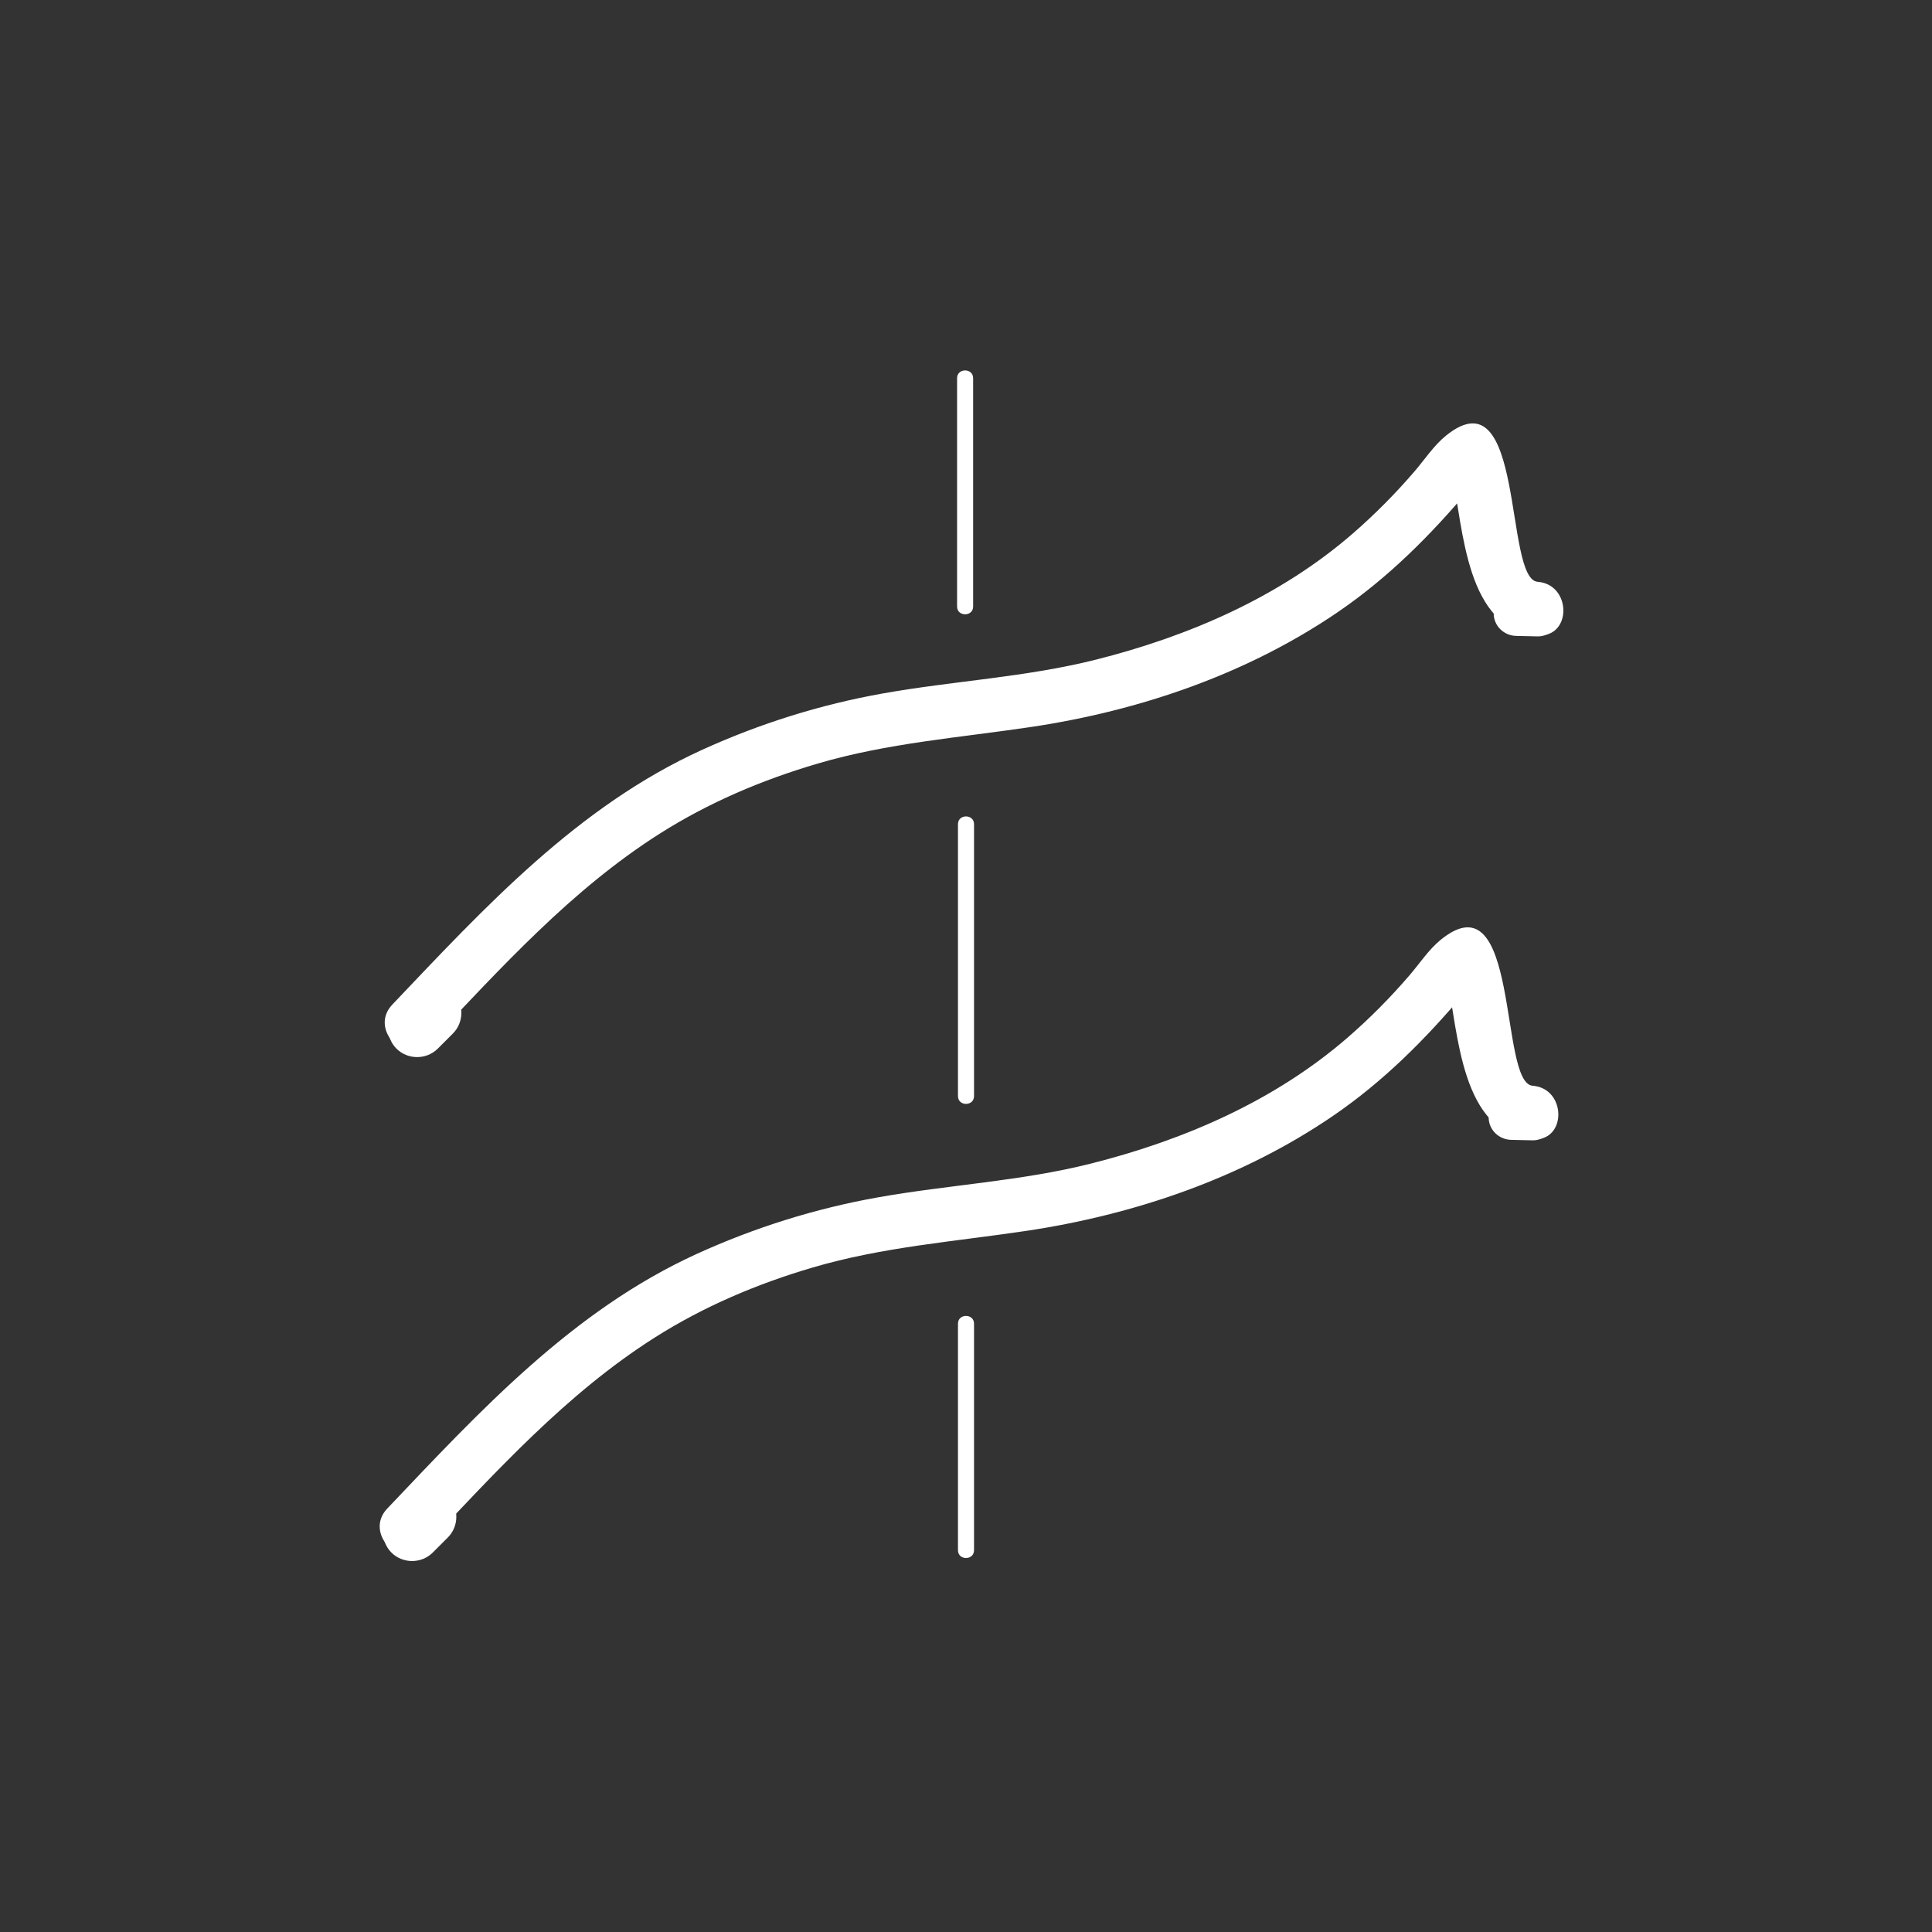 <?xml version="1.0" encoding="iso-8859-1"?>
<!-- Generator: Adobe Illustrator 16.0.0, SVG Export Plug-In . SVG Version: 6.00 Build 0)  -->
<!DOCTYPE svg PUBLIC "-//W3C//DTD SVG 1.1//EN" "http://www.w3.org/Graphics/SVG/1.1/DTD/svg11.dtd">
<svg version="1.1" xmlns="http://www.w3.org/2000/svg" xmlns:xlink="http://www.w3.org/1999/xlink" x="0px" y="0px" width="361px"
	 height="361px" viewBox="0 0 361 361" style="enable-background:new 0 0 361 361;" xml:space="preserve">
<rect x="0" y="0" width="361" height="361" fill="#333333" stroke="none"/>
<g id="fts_x5F_blade_x5F_s">
	<g>
		<g>
			<g>
				<path style="fill:#FFFFFF;" d="M178.833,70.667c0,14.222,0,28.445,0,42.667c0,1.935,3,1.935,3,0c0-14.222,0-28.445,0-42.667
					C181.833,68.732,178.833,68.732,178.833,70.667L178.833,70.667z"/>
			</g>
		</g>
		<g>
			<g>
				<path style="fill:#FFFFFF;" d="M179,154c0,16.938,0,33.876,0,50.814c0,1.935,3,1.935,3,0c0-16.938,0-33.876,0-50.814
					C182,152.066,179,152.066,179,154L179,154z"/>
			</g>
		</g>
		<g>
			<g>
				<path style="fill:#FFFFFF;" d="M179,247.334c0,14.111,0,28.222,0,42.333c0,1.935,3,1.935,3,0c0-14.111,0-28.222,0-42.333
					C182,245.399,179,245.399,179,247.334L179,247.334z"/>
			</g>
		</g>
	</g>
	<g style="display:none;">
		<g style="display:inline;">
			<g>
				<path style="fill:#FFFFFF;" d="M210.117,134.19c0,9.159,0,18.318,0,27.477c0,1.935,3,1.935,3,0c0-9.159,0-18.318,0-27.477
					C213.117,132.256,210.117,132.256,210.117,134.19L210.117,134.19z"/>
			</g>
		</g>
		<g style="display:inline;">
			<g>
				<path style="fill:#FFFFFF;" d="M210.236,198c0,10.444,0,20.89,0,31.334c0,1.935,3,1.935,3,0c0-10.444,0-20.89,0-31.334
					C213.236,196.065,210.236,196.065,210.236,198L210.236,198z"/>
			</g>
		</g>
		<g style="display:inline;">
			<g>
				<path style="fill:#FFFFFF;" d="M210.236,262c0,9.171,0,18.341,0,27.512c0,1.935,3,1.935,3,0c0-9.171,0-18.341,0-27.512
					C213.236,260.065,210.236,260.065,210.236,262L210.236,262z"/>
			</g>
		</g>
	</g>
	<g>
		<g>
			<g>
				<path style="fill:#FFFFFF;" d="M79.428,288.951c13.341-14.04,26.402-28.536,42.876-39.002
					c9.174-5.828,19.155-10.057,29.564-13.117c13.046-3.837,26.421-4.83,39.799-6.824c20.312-3.029,40.403-9.875,57.429-21.516
					c9.379-6.412,17.227-14.275,24.508-22.923c0.856-1.018,1.709-2.07,2.72-2.941c-0.98,0.845-2.405,1.392-4.663,0.308
					c-1.793-0.86-2.119-3.923-1.267,0.045c2.118,9.867,2.515,28.887,15.976,29.893c6.437,0.48,6.39-9.522,0-10
					c-6.313-0.472-2.304-39.26-17.117-27.316c-2.262,1.823-4.006,4.5-5.888,6.688c-3.554,4.13-7.383,8.001-11.496,11.575
					c-13.656,11.867-30.619,19.211-48.022,23.596c-13.099,3.301-26.552,3.958-39.809,6.316c-11.68,2.078-22.998,5.626-33.791,10.539
					c-23.289,10.601-40.58,29.393-57.889,47.609C67.918,286.552,74.979,293.635,79.428,288.951L79.428,288.951z"/>
			</g>
		</g>
		<g>
			<g>
				<path style="fill:#FFFFFF;" d="M75.977,279.559c-0.945,0.945-1.89,1.89-2.835,2.835c-2.102,2.102-2.102,5.611,0,7.713
					c2.101,2.102,5.612,2.102,7.713,0c0.945-0.945,1.89-1.89,2.835-2.835c2.102-2.102,2.102-5.611,0-7.713
					C81.588,277.457,78.078,277.457,75.977,279.559L75.977,279.559z"/>
			</g>
		</g>
		<g>
			<g>
				<path style="fill:#FFFFFF;" d="M286.369,204.673c-1.336-0.029-2.672-0.059-4.008-0.089c-2.29-0.051-4.2,1.949-4.2,4.2
					c0,2.328,1.912,4.149,4.2,4.2c1.336,0.029,2.672,0.059,4.008,0.089c2.29,0.051,4.2-1.949,4.2-4.2
					C290.569,206.545,288.657,204.724,286.369,204.673L286.369,204.673z"/>
			</g>
		</g>
	</g>
	<g>
		<g>
			<g>
				<path style="fill:#FFFFFF;" d="M80.369,194.788c13.341-14.039,26.402-28.535,42.876-39.001
					c9.174-5.829,19.155-10.057,29.564-13.118c13.046-3.837,26.421-4.83,39.799-6.824c20.312-3.029,40.403-9.875,57.429-21.516
					c9.379-6.412,17.227-14.275,24.508-22.923c0.856-1.017,1.709-2.071,2.72-2.942c-0.98,0.845-2.405,1.393-4.663,0.309
					c-1.793-0.861-2.119-3.923-1.267,0.045c2.118,9.866,2.514,28.887,15.975,29.893c6.437,0.481,6.39-9.522,0-10
					c-6.312-0.472-2.303-39.26-17.116-27.317c-2.262,1.823-4.006,4.5-5.888,6.688c-3.554,4.131-7.383,8.001-11.496,11.576
					c-13.656,11.867-30.619,19.211-48.022,23.596c-13.099,3.3-26.552,3.957-39.809,6.316c-11.68,2.079-22.998,5.626-33.791,10.539
					c-23.288,10.601-40.58,29.393-57.889,47.609C68.858,192.389,75.918,199.472,80.369,194.788L80.369,194.788z"/>
			</g>
		</g>
		<g>
			<g>
				<path style="fill:#FFFFFF;" d="M76.917,185.396c-0.945,0.945-1.89,1.89-2.835,2.835c-2.102,2.102-2.102,5.611,0,7.713
					c2.101,2.102,5.612,2.102,7.713,0c0.945-0.945,1.89-1.89,2.835-2.835c2.102-2.102,2.102-5.611,0-7.713
					C82.529,183.294,79.018,183.294,76.917,185.396L76.917,185.396z"/>
			</g>
		</g>
		<g>
			<g>
				<path style="fill:#FFFFFF;" d="M287.309,110.511c-1.336-0.03-2.672-0.06-4.008-0.089c-2.29-0.051-4.2,1.949-4.2,4.2
					c0,2.328,1.912,4.149,4.2,4.2c1.336,0.03,2.672,0.06,4.008,0.089c2.29,0.051,4.2-1.949,4.2-4.2
					C291.509,112.383,289.597,110.562,287.309,110.511L287.309,110.511z"/>
			</g>
		</g>
	</g>
</g>
<g id="Ebene_1">
</g>
</svg>
